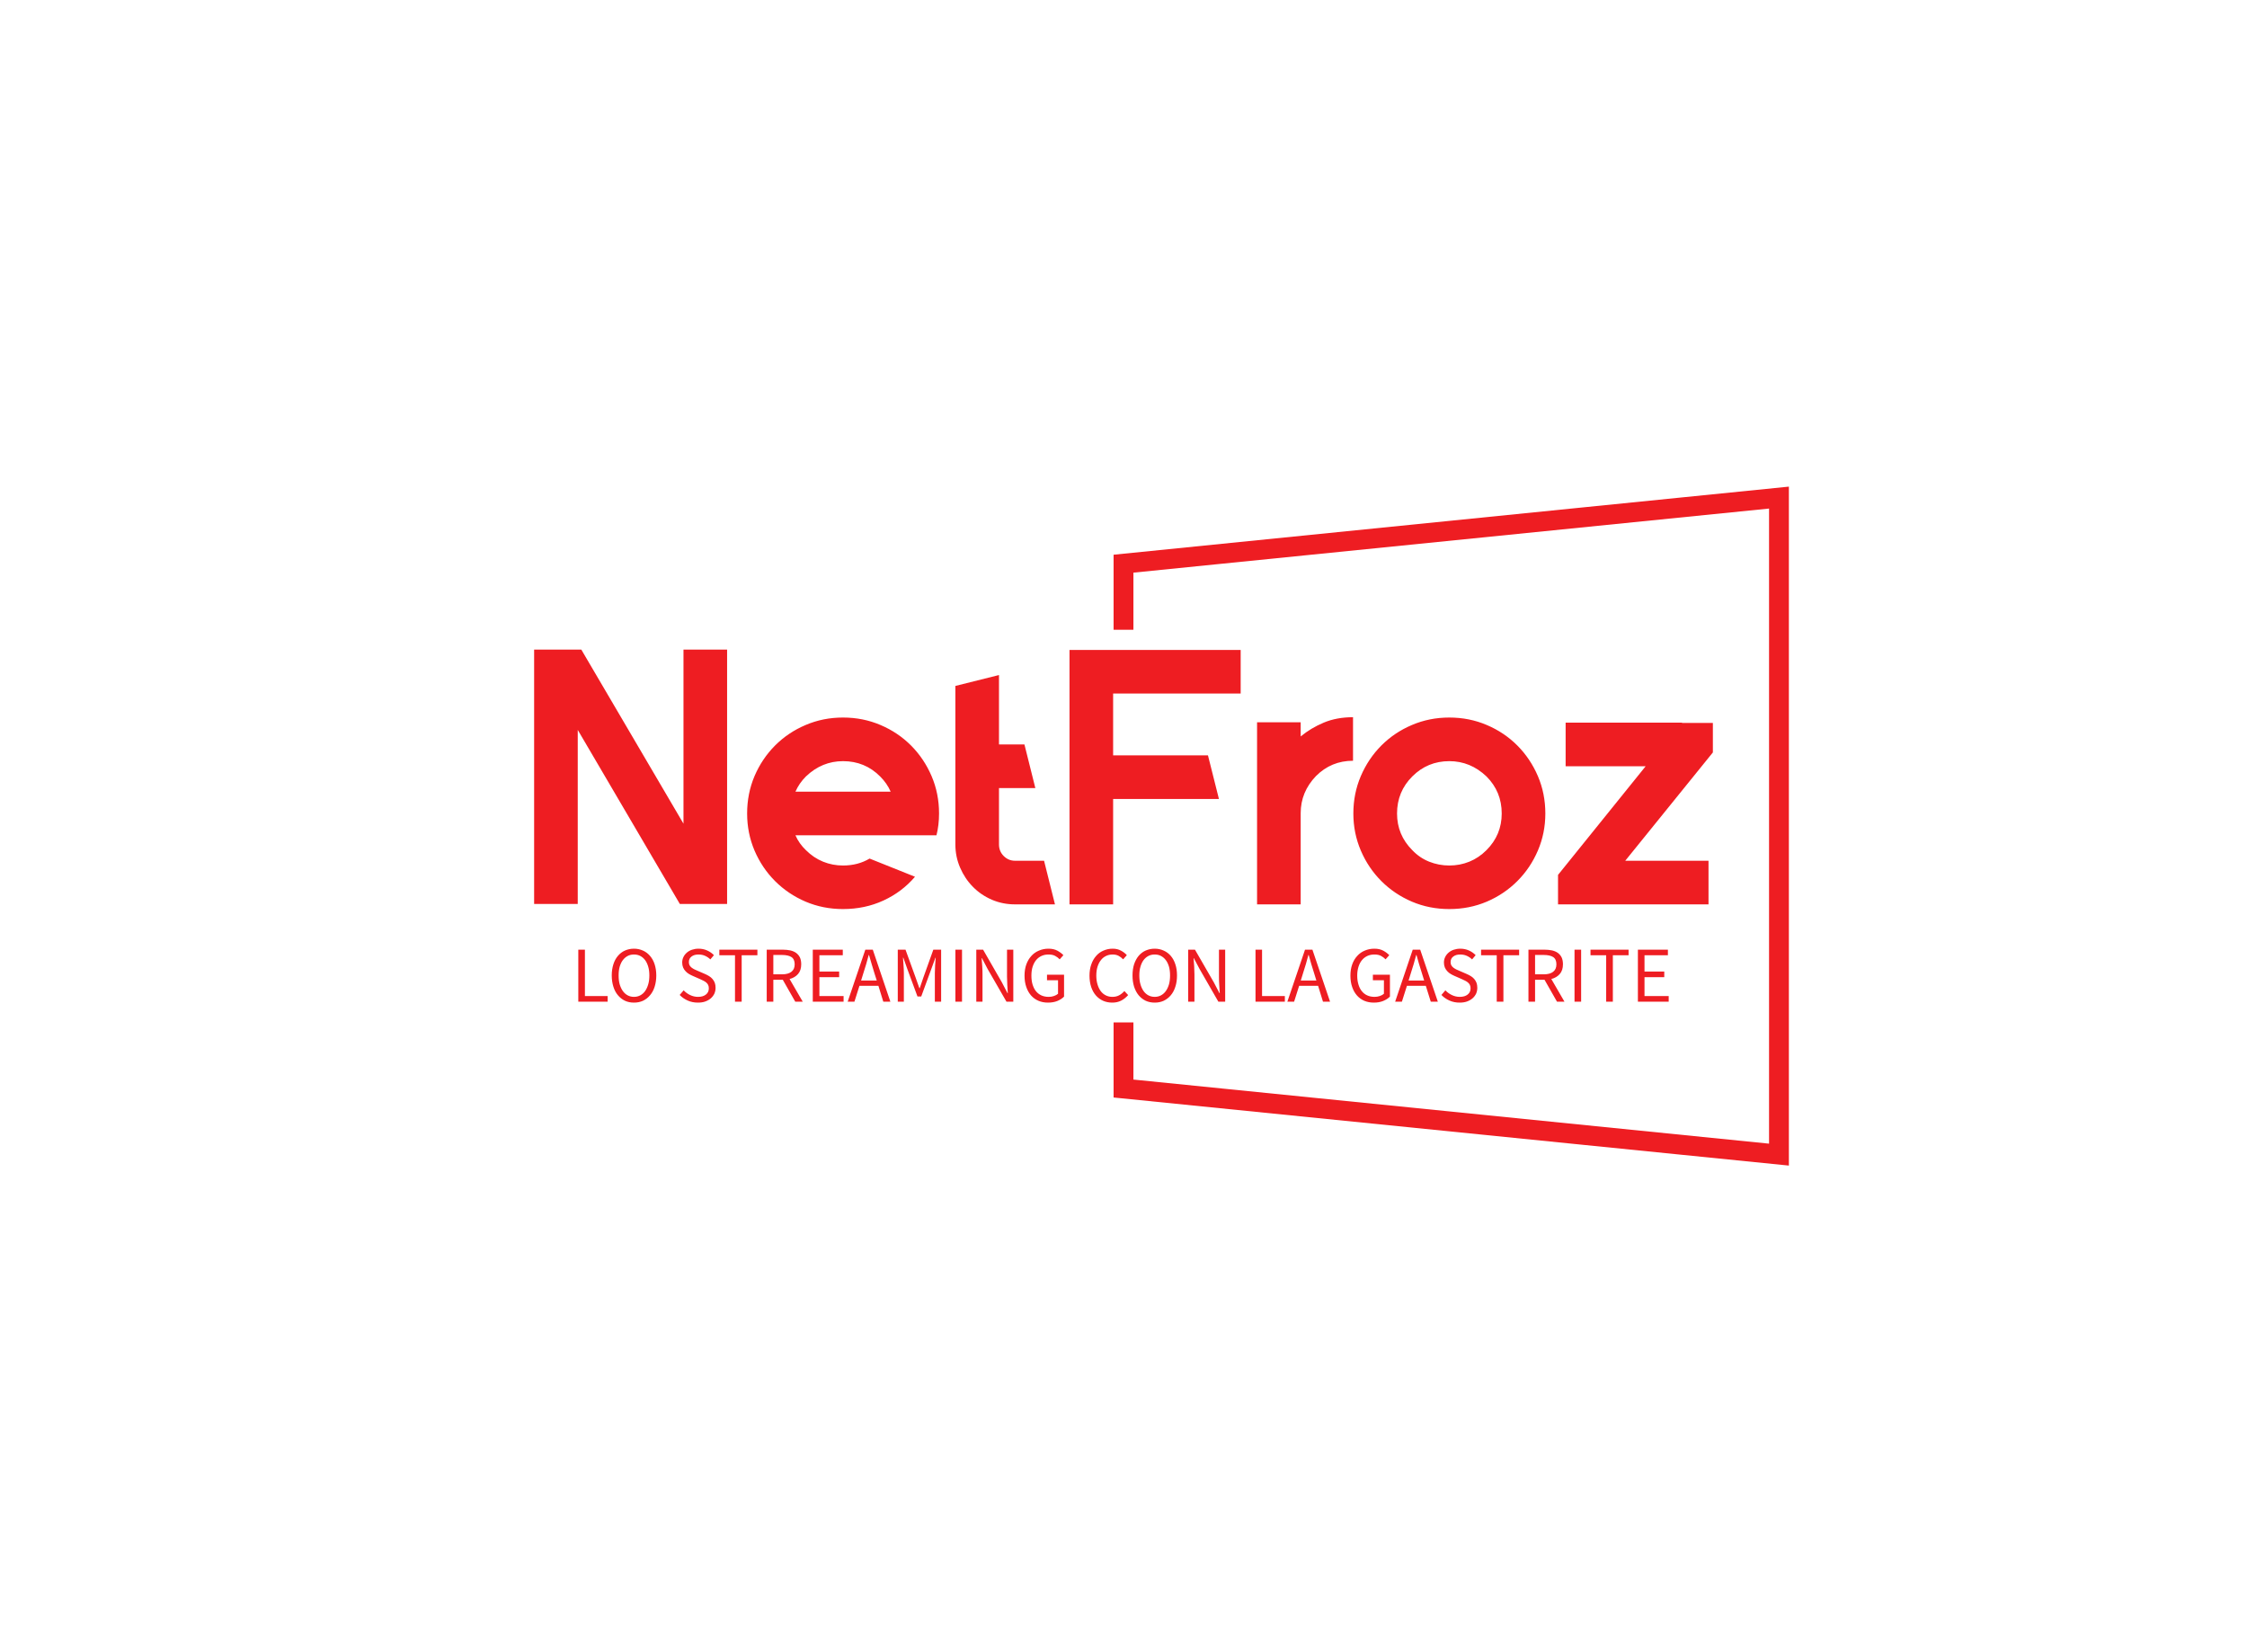 <svg data-v-decfdd8a="" version="1.0" xmlns="http://www.w3.org/2000/svg" xmlns:xlink="http://www.w3.org/1999/xlink" viewBox="0 0 340 250" preserveAspectRatio="xMidYMid meet" color-interpolation-filters="sRGB" style="margin: auto;"><rect data-v-decfdd8a="" x="0" y="0" width="100%" height="100%" fill="#ffffff" fill-opacity="1" class="background"/><!----><g data-v-decfdd8a="" fill="#ee1d22" class="bordersvg b-d1" transform="translate(70.82,75.292)"><polyline stroke="#ee1d22" stroke-width="3" fill-opacity="0" fill="#ffffff" points="99.18,20 99.18,10 198.36,0 198.36,99.416 99.18,89.416 99.18,79.416"/><g transform="translate(0,20)"><g><rect data-gra="graph-name-bg" stroke-width="2" class="i-icon-bg" x="0" y="0" width="198.36" height="59.416" fill-opacity="0"/><!----><!----></g><g transform="translate(10,3)"><g data-gra="path-name" fill-rule="" class="tp-name" transform="translate(0,0)"><g transform="scale(1)"><g><path d="M24.53-38.55L24.53-38.55 31.13-38.55 31.13-0.06 23.98-0.06 8.53-26.4 8.53-0.06 1.93-0.06 1.93-38.55 9.07-38.55 24.53-12.21 24.53-38.55ZM62.81-10.45L55.88-10.45 41.47-10.45Q42.02-9.19 43.06-8.2L43.06-8.2Q44.22-7.04 45.65-6.46 47.08-5.88 48.67-5.88L48.67-5.88Q50.93-5.88 52.69-6.93L52.69-6.93 59.56-4.18Q57.59-1.87 54.78-0.58 51.98 0.71 48.67 0.71L48.67 0.71Q45.65 0.71 43.01-0.41 40.37-1.54 38.39-3.52 36.41-5.5 35.28-8.14 34.16-10.78 34.16-13.75L34.16-13.75Q34.16-16.77 35.28-19.41 36.41-22.05 38.39-24.04 40.37-26.02 43.01-27.14 45.65-28.27 48.67-28.27L48.67-28.27Q51.7-28.27 54.34-27.14 56.98-26.02 58.96-24.04 60.94-22.05 62.07-19.41 63.2-16.77 63.2-13.75L63.2-13.75Q63.2-11.99 62.81-10.45L62.81-10.45ZM48.67-21.67L48.67-21.67Q45.48-21.67 43.06-19.36L43.06-19.36Q42.02-18.32 41.47-17.05L41.47-17.05 55.88-17.05Q55.33-18.32 54.28-19.36L54.28-19.36Q51.98-21.67 48.67-21.67ZM79.09-6.6L80.74 0 74.69 0Q72.82 0 71.17-0.71 69.52-1.43 68.31-2.67 67.1-3.9 66.39-5.55 65.67-7.21 65.67-9.07L65.67-9.07 65.67-33.05 72.27-34.7 72.27-24.2 76.12-24.2 77.77-17.6 72.27-17.6 72.27-9.07Q72.27-8.03 72.98-7.32 73.7-6.6 74.69-6.6L74.69-6.6 79.09-6.6ZM108.84-31.9L108.84-31.9 89.54-31.9 89.54-22.55 103.89-22.55 105.55-15.95 89.54-15.95 89.54 0 82.94 0 82.94-38.5 108.84-38.5 108.84-31.9ZM117.92-25.41L117.92-25.41Q119.46-26.68 121.41-27.5 123.36-28.32 125.84-28.32L125.84-28.32 125.84-21.73Q122.54-21.73 120.23-19.41L120.23-19.41Q117.92-17 117.92-13.8L117.92-13.8 117.92 0 111.32 0 111.32-13.8 111.32-27.55 117.92-27.55 117.92-25.41ZM140.41-21.67L140.41-21.67Q137.12-21.67 134.81-19.36L134.81-19.36Q132.5-17.05 132.5-13.75L132.5-13.75Q132.5-10.51 134.81-8.2L134.81-8.2Q135.91-7.04 137.36-6.46 138.82-5.88 140.41-5.88L140.41-5.88Q142.01-5.88 143.44-6.46 144.87-7.04 146.03-8.2L146.03-8.2Q148.34-10.51 148.34-13.75L148.34-13.75Q148.34-17.05 146.03-19.36L146.03-19.36Q143.6-21.67 140.41-21.67ZM140.41-28.27L140.41-28.27Q143.44-28.27 146.08-27.14 148.72-26.02 150.7-24.04 152.68-22.05 153.81-19.41 154.94-16.77 154.94-13.75L154.94-13.75Q154.94-10.78 153.81-8.14 152.68-5.5 150.7-3.52 148.72-1.54 146.08-0.41 143.44 0.71 140.41 0.71L140.41 0.71Q137.39 0.71 134.75-0.41 132.11-1.54 130.13-3.52 128.15-5.5 127.02-8.14 125.89-10.78 125.89-13.75L125.89-13.75Q125.89-16.77 127.02-19.41 128.15-22.05 130.13-24.04 132.11-26.02 134.75-27.14 137.39-28.27 140.41-28.27ZM180.29-27.45L180.29-27.45 180.29-22.99 167.03-6.6 179.63-6.6 179.63 0 161.7 0 161.7 0 156.86 0 156.86-4.46 170.12-20.9 158.01-20.9 158.01-27.5 175.62-27.5 175.62-27.45 180.29-27.45Z" transform="translate(-1.93, 38.55)"/></g><!----><!----><!----><!----><!----><!----><!----></g></g><g data-gra="path-slogan" fill-rule="" class="tp-slogan" transform="translate(6.685,45.26)"><rect width="0"/><rect x="167.99" width="0.37"/><g transform="translate(0,0)"><g transform="scale(1)"><path d="M1.08-7.87L1.08 0L5.52 0L5.52-0.85L2.08-0.85L2.08-7.87ZM9.50 0.14C10.00 0.14 10.45 0.05 10.87-0.14C11.28-0.34 11.63-0.61 11.93-0.97C12.23-1.32 12.47-1.75 12.63-2.26C12.79-2.77 12.88-3.34 12.88-3.97C12.88-4.60 12.79-5.16 12.63-5.66C12.47-6.16 12.23-6.58 11.93-6.93C11.63-7.28 11.28-7.55 10.87-7.73C10.45-7.92 10.00-8.02 9.50-8.02C9.01-8.02 8.55-7.92 8.14-7.74C7.73-7.56 7.38-7.29 7.08-6.94C6.78-6.59 6.55-6.17 6.39-5.67C6.23-5.17 6.14-4.60 6.14-3.97C6.14-3.34 6.23-2.77 6.39-2.26C6.55-1.75 6.78-1.32 7.08-0.97C7.38-0.61 7.73-0.34 8.14-0.14C8.55 0.05 9.01 0.14 9.50 0.14ZM9.50-0.73C9.15-0.73 8.83-0.81 8.55-0.96C8.27-1.11 8.02-1.33 7.82-1.61C7.61-1.90 7.46-2.24 7.34-2.63C7.23-3.03 7.18-3.48 7.18-3.97C7.18-4.46 7.23-4.90 7.34-5.29C7.46-5.68 7.61-6.02 7.82-6.29C8.02-6.56 8.27-6.77 8.55-6.92C8.83-7.07 9.15-7.14 9.50-7.14C9.86-7.14 10.17-7.07 10.46-6.92C10.74-6.77 10.99-6.56 11.19-6.29C11.39-6.02 11.55-5.68 11.66-5.29C11.78-4.90 11.83-4.46 11.83-3.97C11.83-3.48 11.78-3.03 11.66-2.63C11.55-2.24 11.39-1.90 11.19-1.61C10.99-1.33 10.74-1.11 10.46-0.96C10.17-0.81 9.86-0.73 9.50-0.73ZM17.02-1.72L16.42-1.02C16.76-0.66 17.17-0.38 17.64-0.17C18.11 0.04 18.62 0.14 19.18 0.14C19.59 0.14 19.96 0.09 20.29-0.03C20.62-0.15 20.90-0.31 21.13-0.51C21.36-0.71 21.54-0.95 21.67-1.22C21.79-1.50 21.85-1.79 21.85-2.10C21.85-2.39 21.81-2.64 21.73-2.86C21.64-3.08 21.53-3.27 21.38-3.44C21.24-3.60 21.07-3.75 20.87-3.87C20.67-3.99 20.46-4.10 20.23-4.20L19.12-4.68C18.96-4.74 18.80-4.81 18.65-4.89C18.50-4.97 18.36-5.05 18.23-5.15C18.10-5.25 18.00-5.37 17.92-5.50C17.85-5.63 17.81-5.80 17.81-5.99C17.81-6.35 17.94-6.63 18.21-6.83C18.48-7.04 18.83-7.14 19.27-7.14C19.64-7.14 19.97-7.07 20.26-6.94C20.55-6.81 20.82-6.63 21.06-6.40L21.60-7.04C21.32-7.33 20.98-7.57 20.58-7.75C20.18-7.93 19.74-8.02 19.27-8.02C18.91-8.02 18.58-7.96 18.28-7.86C17.98-7.76 17.72-7.61 17.50-7.42C17.28-7.23 17.11-7.01 16.99-6.76C16.86-6.50 16.80-6.22 16.80-5.93C16.80-5.64 16.85-5.39 16.94-5.17C17.04-4.95 17.16-4.76 17.32-4.60C17.47-4.44 17.64-4.30 17.83-4.19C18.02-4.08 18.21-3.98 18.40-3.90L19.52-3.41C19.71-3.32 19.88-3.24 20.04-3.16C20.20-3.08 20.34-2.99 20.45-2.89C20.57-2.79 20.66-2.67 20.73-2.53C20.80-2.39 20.83-2.22 20.83-2.02C20.83-1.63 20.69-1.32 20.40-1.09C20.11-0.85 19.71-0.73 19.19-0.73C18.78-0.73 18.39-0.82 18.01-1.00C17.63-1.18 17.30-1.42 17.02-1.72ZM24.79-7.03L24.79 0L25.80 0L25.80-7.03L28.18-7.03L28.18-7.87L22.42-7.87L22.42-7.03ZM30.59-4.14L30.59-7.07L31.91-7.07C32.52-7.07 33.00-6.96 33.32-6.76C33.65-6.55 33.82-6.18 33.82-5.66C33.82-5.15 33.65-4.77 33.32-4.52C33.00-4.27 32.52-4.14 31.91-4.14ZM33.91 0L35.04 0L33.05-3.43C33.58-3.57 34.01-3.82 34.33-4.19C34.65-4.56 34.81-5.05 34.81-5.66C34.81-6.07 34.74-6.42 34.61-6.70C34.47-6.98 34.28-7.20 34.04-7.38C33.79-7.56 33.50-7.68 33.16-7.76C32.82-7.83 32.45-7.87 32.05-7.87L29.59-7.87L29.59 0L30.59 0L30.59-3.32L32.02-3.32ZM36.56-7.87L36.56 0L41.22 0L41.22-0.85L37.56-0.85L37.56-3.71L40.55-3.71L40.55-4.56L37.56-4.56L37.56-7.03L41.10-7.03L41.10-7.87ZM46.24-3.20L43.87-3.20L44.24-4.40C44.39-4.84 44.52-5.28 44.65-5.72C44.78-6.15 44.90-6.60 45.02-7.06L45.07-7.06C45.20-6.60 45.33-6.15 45.46-5.72C45.58-5.28 45.72-4.84 45.86-4.40ZM46.49-2.40L47.23 0L48.30 0L45.64-7.87L44.51-7.87L41.84 0L42.86 0L43.62-2.40ZM49.42-7.87L49.42 0L50.34 0L50.34-4.33C50.34-4.68 50.32-5.07 50.29-5.50C50.26-5.92 50.23-6.31 50.21-6.66L50.26-6.66L50.88-4.91L52.40-0.79L52.97-0.79L54.48-4.91L55.12-6.66L55.16-6.66C55.13-6.31 55.10-5.92 55.07-5.50C55.05-5.07 55.03-4.68 55.03-4.33L55.03 0L55.98 0L55.98-7.87L54.80-7.87L53.29-3.65L52.74-2.04L52.69-2.04L52.12-3.65L50.59-7.87ZM58.14-7.87L58.14 0L59.14 0L59.14-7.87ZM61.30-7.87L61.30 0L62.24 0L62.24-4.12C62.24-4.53 62.23-4.95 62.20-5.36C62.17-5.77 62.14-6.18 62.11-6.58L62.16-6.58L63.01-4.96L65.87 0L66.90 0L66.90-7.87L65.95-7.87L65.95-3.80C65.95-3.39 65.97-2.97 65.99-2.54C66.02-2.11 66.05-1.70 66.07-1.30L66.02-1.30L65.17-2.93L62.33-7.87ZM68.60-3.94C68.60-3.30 68.69-2.72 68.87-2.21C69.04-1.71 69.29-1.28 69.60-0.93C69.91-0.58 70.28-0.32 70.72-0.13C71.15 0.05 71.62 0.14 72.14 0.14C72.67 0.14 73.15 0.06 73.57-0.11C73.99-0.29 74.32-0.50 74.58-0.77L74.58-4.08L72-4.08L72-3.25L73.67-3.25L73.67-1.20C73.51-1.06 73.30-0.94 73.05-0.86C72.80-0.77 72.53-0.73 72.25-0.73C71.83-0.73 71.45-0.81 71.13-0.96C70.81-1.11 70.53-1.33 70.31-1.61C70.09-1.89 69.93-2.23 69.81-2.62C69.69-3.02 69.64-3.46 69.64-3.96C69.64-4.45 69.70-4.89 69.82-5.28C69.95-5.67 70.12-6.01 70.34-6.28C70.57-6.56 70.84-6.77 71.16-6.92C71.48-7.07 71.84-7.14 72.24-7.14C72.64-7.14 72.97-7.07 73.23-6.93C73.49-6.79 73.72-6.62 73.92-6.41L74.48-7.04C74.25-7.28 73.95-7.51 73.59-7.71C73.23-7.91 72.77-8.02 72.23-8.02C71.70-8.02 71.22-7.92 70.78-7.73C70.34-7.55 69.95-7.28 69.63-6.92C69.31-6.57 69.05-6.14 68.87-5.64C68.69-5.14 68.60-4.57 68.60-3.94ZM78.43-3.94C78.43-3.30 78.52-2.72 78.69-2.21C78.86-1.71 79.10-1.28 79.41-0.93C79.72-0.58 80.08-0.32 80.50-0.13C80.92 0.05 81.38 0.14 81.88 0.14C82.38 0.14 82.83 0.04 83.22-0.16C83.61-0.36 83.96-0.64 84.28-1.00L83.71-1.61C83.46-1.33 83.19-1.11 82.90-0.96C82.62-0.81 82.28-0.73 81.90-0.73C81.52-0.73 81.19-0.81 80.89-0.96C80.59-1.11 80.33-1.33 80.12-1.61C79.92-1.89 79.75-2.23 79.64-2.62C79.52-3.02 79.46-3.46 79.46-3.96C79.46-4.45 79.52-4.89 79.64-5.28C79.76-5.67 79.93-6.01 80.15-6.28C80.36-6.56 80.62-6.77 80.93-6.92C81.23-7.07 81.57-7.14 81.95-7.14C82.28-7.14 82.58-7.07 82.83-6.94C83.08-6.81 83.31-6.63 83.52-6.41L84.08-7.04C83.85-7.30 83.56-7.53 83.20-7.72C82.84-7.92 82.42-8.02 81.94-8.02C81.43-8.02 80.97-7.92 80.54-7.73C80.11-7.55 79.74-7.28 79.43-6.92C79.12-6.57 78.87-6.14 78.70-5.64C78.52-5.14 78.43-4.57 78.43-3.94ZM88.30 0.14C88.79 0.14 89.25 0.05 89.66-0.14C90.07-0.34 90.43-0.61 90.73-0.97C91.03-1.32 91.26-1.75 91.42-2.26C91.59-2.77 91.67-3.34 91.67-3.97C91.67-4.60 91.59-5.16 91.42-5.66C91.26-6.16 91.03-6.58 90.73-6.93C90.43-7.28 90.07-7.55 89.66-7.73C89.25-7.92 88.79-8.02 88.30-8.02C87.80-8.02 87.35-7.92 86.93-7.74C86.52-7.56 86.17-7.29 85.87-6.94C85.58-6.59 85.35-6.17 85.18-5.67C85.02-5.17 84.94-4.60 84.94-3.97C84.94-3.34 85.02-2.77 85.18-2.26C85.35-1.75 85.58-1.32 85.87-0.97C86.17-0.61 86.52-0.34 86.93-0.14C87.35 0.05 87.80 0.14 88.30 0.14ZM88.30-0.73C87.94-0.73 87.63-0.81 87.34-0.96C87.06-1.11 86.81-1.33 86.61-1.61C86.41-1.90 86.25-2.24 86.14-2.63C86.02-3.03 85.97-3.48 85.97-3.97C85.97-4.46 86.02-4.90 86.14-5.29C86.25-5.68 86.41-6.02 86.61-6.29C86.81-6.56 87.06-6.77 87.34-6.92C87.63-7.07 87.94-7.14 88.30-7.14C88.65-7.14 88.97-7.07 89.25-6.92C89.53-6.77 89.78-6.56 89.98-6.29C90.19-6.02 90.34-5.68 90.46-5.29C90.57-4.90 90.62-4.46 90.62-3.97C90.62-3.48 90.57-3.03 90.46-2.63C90.34-2.24 90.19-1.90 89.98-1.61C89.78-1.33 89.53-1.11 89.25-0.96C88.97-0.81 88.65-0.73 88.30-0.73ZM93.36-7.87L93.36 0L94.31 0L94.31-4.12C94.31-4.53 94.29-4.95 94.27-5.36C94.24-5.77 94.21-6.18 94.18-6.58L94.22-6.58L95.08-4.96L97.93 0L98.96 0L98.96-7.87L98.02-7.87L98.02-3.80C98.02-3.39 98.03-2.97 98.06-2.54C98.09-2.11 98.11-1.70 98.14-1.30L98.09-1.30L97.24-2.93L94.39-7.87ZM103.55-7.87L103.55 0L107.99 0L107.99-0.85L104.54-0.85L104.54-7.87ZM112.76-3.20L110.40-3.20L110.77-4.40C110.92-4.84 111.05-5.28 111.18-5.72C111.31-6.15 111.43-6.60 111.55-7.06L111.60-7.06C111.73-6.60 111.86-6.15 111.98-5.72C112.11-5.28 112.25-4.84 112.39-4.40ZM113.02-2.40L113.76 0L114.83 0L112.16-7.87L111.04-7.87L108.37 0L109.39 0L110.15-2.40ZM117.91-3.94C117.91-3.30 118.00-2.72 118.18-2.21C118.35-1.71 118.60-1.28 118.91-0.93C119.22-0.58 119.59-0.32 120.02-0.13C120.46 0.05 120.93 0.14 121.45 0.14C121.98 0.14 122.45 0.06 122.87-0.11C123.29-0.29 123.63-0.50 123.89-0.77L123.89-4.08L121.31-4.08L121.31-3.25L122.98-3.25L122.98-1.20C122.82-1.06 122.61-0.94 122.36-0.86C122.11-0.77 121.84-0.73 121.56-0.73C121.14-0.73 120.76-0.81 120.44-0.96C120.11-1.11 119.84-1.33 119.62-1.61C119.40-1.89 119.23-2.23 119.12-2.62C119.00-3.02 118.94-3.46 118.94-3.96C118.94-4.45 119.01-4.89 119.13-5.28C119.25-5.67 119.43-6.01 119.65-6.28C119.88-6.56 120.15-6.77 120.47-6.92C120.79-7.07 121.15-7.14 121.55-7.14C121.95-7.14 122.28-7.07 122.54-6.93C122.80-6.79 123.03-6.62 123.23-6.41L123.79-7.04C123.56-7.28 123.26-7.51 122.90-7.71C122.53-7.91 122.08-8.02 121.54-8.02C121.01-8.02 120.52-7.92 120.08-7.73C119.64-7.55 119.26-7.28 118.94-6.92C118.61-6.57 118.36-6.14 118.18-5.64C118.00-5.14 117.91-4.57 117.91-3.94ZM129.07-3.20L126.71-3.20L127.08-4.40C127.22-4.84 127.36-5.28 127.49-5.72C127.62-6.15 127.74-6.60 127.86-7.06L127.91-7.06C128.04-6.60 128.16-6.15 128.29-5.72C128.42-5.28 128.56-4.84 128.70-4.40ZM129.32-2.40L130.07 0L131.14 0L128.47-7.87L127.34-7.87L124.68 0L125.70 0L126.46-2.40ZM132.28-1.72L131.68-1.02C132.02-0.66 132.43-0.38 132.90-0.17C133.37 0.04 133.88 0.14 134.44 0.14C134.85 0.14 135.22 0.09 135.55-0.03C135.88-0.15 136.16-0.31 136.39-0.51C136.62-0.71 136.80-0.95 136.93-1.22C137.05-1.50 137.11-1.79 137.11-2.10C137.11-2.39 137.07-2.64 136.99-2.86C136.90-3.08 136.79-3.27 136.64-3.44C136.50-3.60 136.33-3.75 136.13-3.87C135.93-3.99 135.72-4.10 135.49-4.20L134.38-4.68C134.22-4.74 134.06-4.81 133.91-4.89C133.76-4.97 133.62-5.05 133.49-5.15C133.36-5.25 133.26-5.37 133.18-5.50C133.11-5.63 133.07-5.80 133.07-5.99C133.07-6.35 133.20-6.63 133.47-6.83C133.74-7.04 134.09-7.14 134.53-7.14C134.90-7.14 135.23-7.07 135.52-6.94C135.81-6.81 136.08-6.63 136.32-6.40L136.86-7.04C136.58-7.33 136.24-7.57 135.84-7.75C135.44-7.93 135.00-8.02 134.53-8.02C134.17-8.02 133.84-7.96 133.54-7.86C133.24-7.76 132.98-7.61 132.76-7.42C132.54-7.23 132.37-7.01 132.25-6.76C132.12-6.50 132.06-6.22 132.06-5.93C132.06-5.64 132.11-5.39 132.20-5.17C132.30-4.95 132.42-4.76 132.58-4.60C132.73-4.44 132.90-4.30 133.09-4.19C133.28-4.08 133.47-3.98 133.66-3.90L134.78-3.41C134.97-3.32 135.14-3.24 135.30-3.16C135.46-3.08 135.60-2.99 135.71-2.89C135.83-2.79 135.92-2.67 135.99-2.53C136.06-2.39 136.09-2.22 136.09-2.02C136.09-1.63 135.95-1.32 135.66-1.09C135.37-0.85 134.97-0.73 134.45-0.73C134.04-0.73 133.65-0.82 133.27-1.00C132.89-1.18 132.56-1.42 132.28-1.72ZM140.05-7.03L140.05 0L141.06 0L141.06-7.03L143.44-7.03L143.44-7.87L137.68-7.87L137.68-7.03ZM145.85-4.14L145.85-7.07L147.17-7.07C147.78-7.07 148.26-6.96 148.58-6.76C148.91-6.55 149.08-6.18 149.08-5.66C149.08-5.15 148.91-4.77 148.58-4.52C148.26-4.27 147.78-4.14 147.17-4.14ZM149.17 0L150.30 0L148.31-3.43C148.84-3.57 149.27-3.82 149.59-4.19C149.91-4.56 150.07-5.05 150.07-5.66C150.07-6.07 150.00-6.42 149.87-6.70C149.73-6.98 149.54-7.20 149.30-7.38C149.05-7.56 148.76-7.68 148.42-7.76C148.08-7.83 147.71-7.87 147.31-7.87L144.85-7.87L144.85 0L145.85 0L145.85-3.32L147.28-3.32ZM151.82-7.87L151.82 0L152.82 0L152.82-7.87ZM156.61-7.03L156.61 0L157.62 0L157.62-7.03L160.00-7.03L160.00-7.87L154.24-7.87L154.24-7.03ZM161.41-7.87L161.41 0L166.07 0L166.07-0.85L162.41-0.85L162.41-3.71L165.40-3.71L165.40-4.56L162.41-4.56L162.41-7.03L165.95-7.03L165.95-7.87Z" transform="translate(-1.08, 8.016)"/></g></g></g></g></g></g><defs v-gra="od"/></svg>